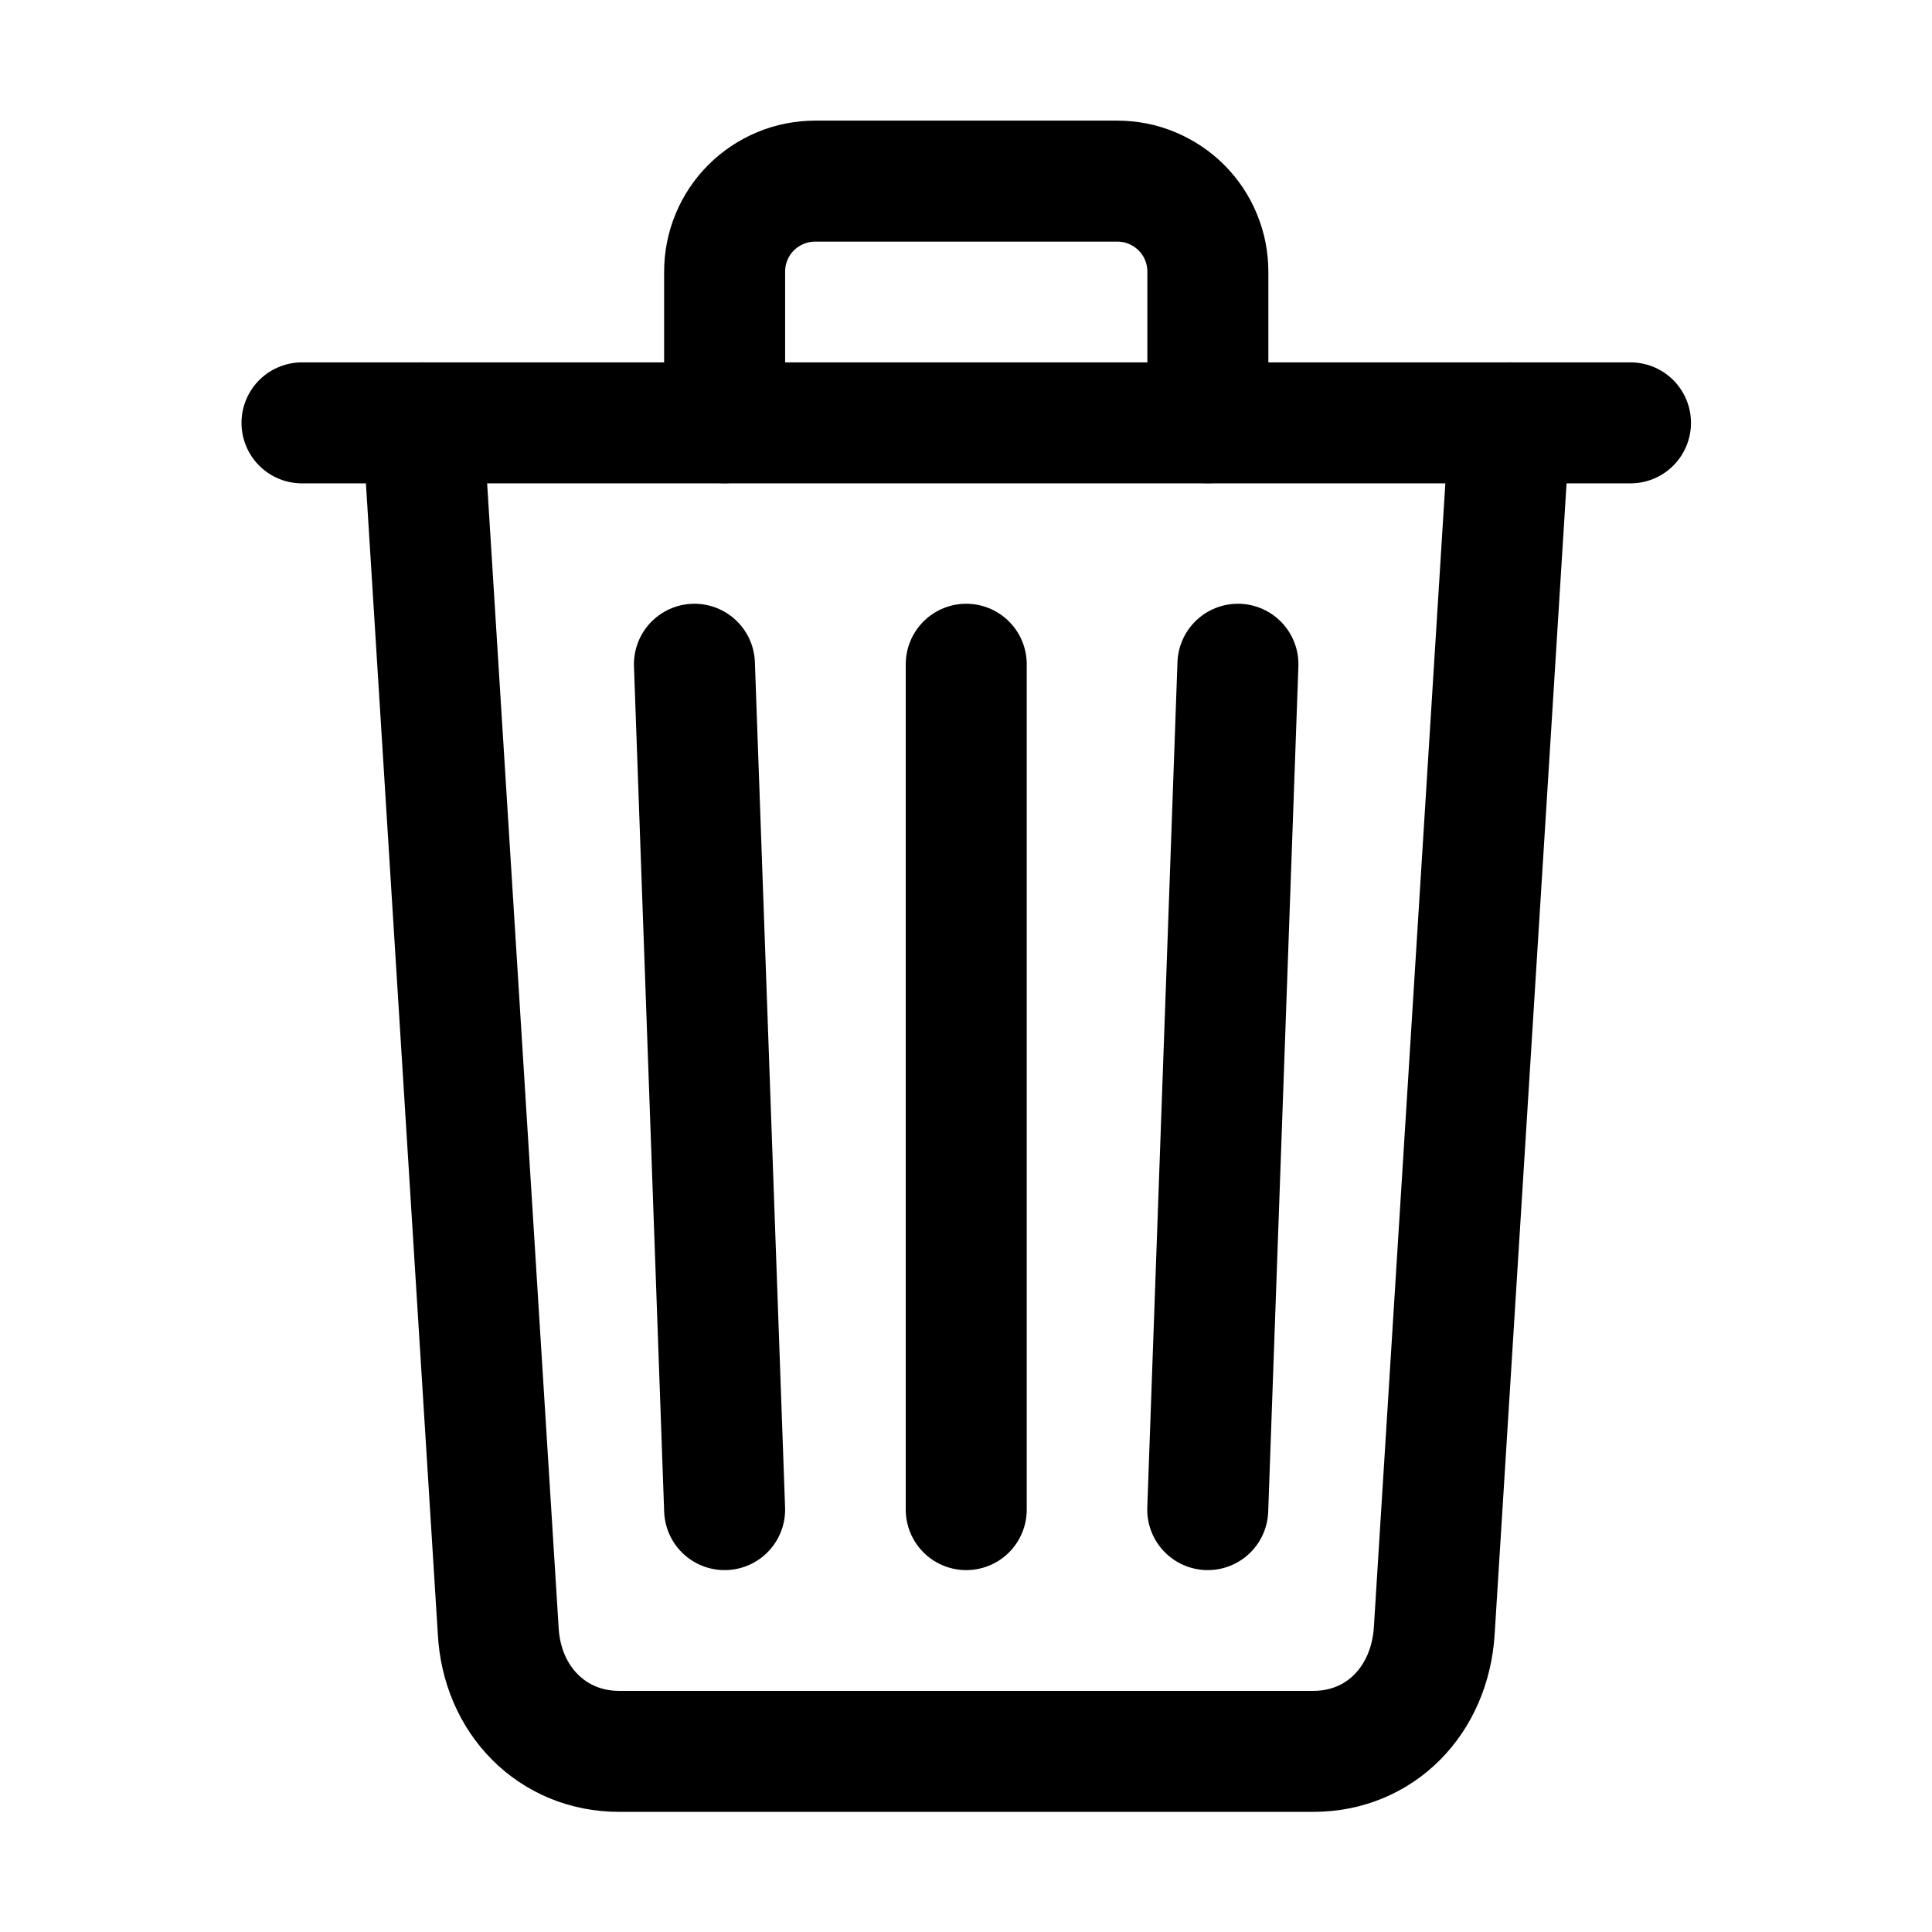<svg width="16" height="16" viewBox="0 0 16 16" fill="none" xmlns="http://www.w3.org/2000/svg">
<path d="M3.501 3.502L4.126 13.504C4.156 14.082 4.576 14.504 5.126 14.504H10.877C11.43 14.504 11.842 14.082 11.878 13.504L12.503 3.502" stroke="black" stroke-width="1.002" stroke-linecap="round" stroke-linejoin="round"/>
<path d="M2.501 3.502H13.503" stroke="black" stroke-width="1.002" stroke-miterlimit="10" stroke-linecap="round"/>
<path d="M6.001 3.501V2.251C6.001 2.152 6.02 2.054 6.058 1.963C6.095 1.872 6.151 1.789 6.22 1.72C6.29 1.65 6.373 1.595 6.464 1.557C6.555 1.519 6.653 1.5 6.752 1.5H9.253C9.351 1.5 9.449 1.519 9.54 1.557C9.631 1.595 9.714 1.65 9.784 1.72C9.853 1.789 9.909 1.872 9.946 1.963C9.984 2.054 10.003 2.152 10.003 2.251V3.501" stroke="black" stroke-width="1.002" stroke-linecap="round" stroke-linejoin="round"/>
<path d="M8.002 5.501V12.502" stroke="black" stroke-width="1.002" stroke-linecap="round" stroke-linejoin="round"/>
<path d="M5.751 5.501L6.001 12.502" stroke="black" stroke-width="1.002" stroke-linecap="round" stroke-linejoin="round"/>
<path d="M10.252 5.501L10.002 12.502" stroke="black" stroke-width="1.002" stroke-linecap="round" stroke-linejoin="round"/>
</svg>
